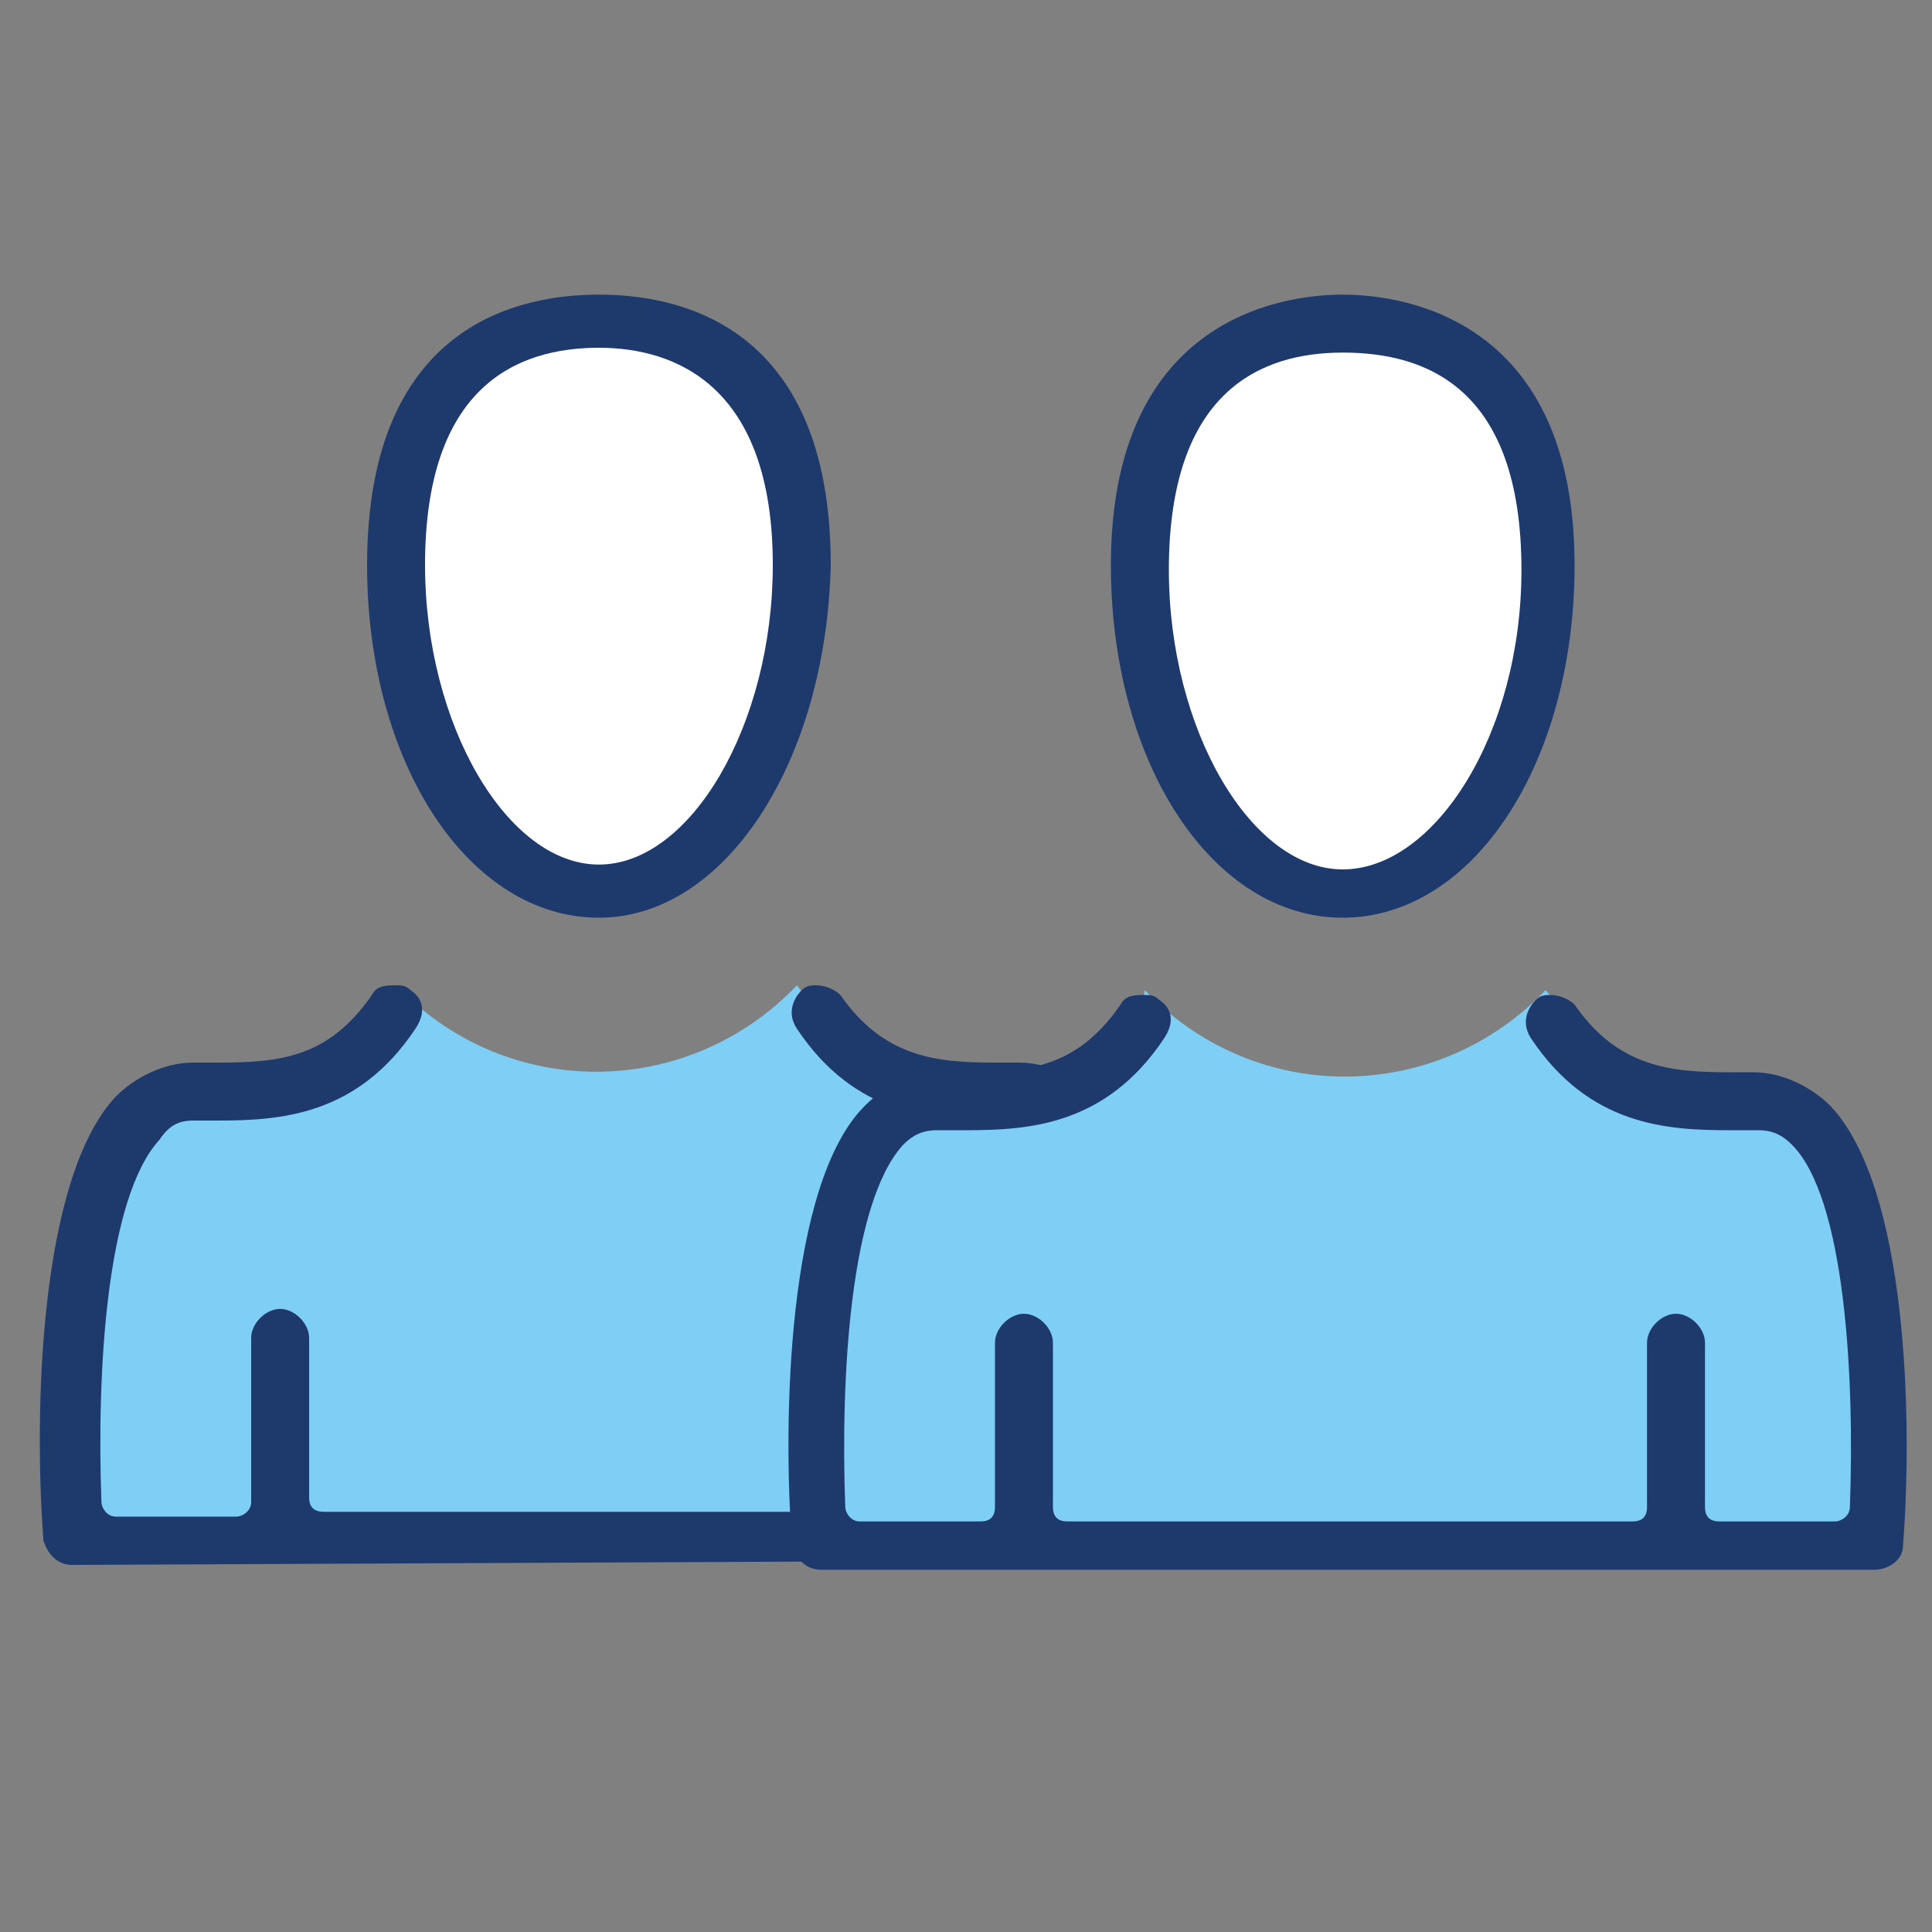 <?xml version="1.0" encoding="utf-8"?>
<!-- Generator: Adobe Illustrator 21.0.2, SVG Export Plug-In . SVG Version: 6.00 Build 0)  -->
<svg version="1.1" id="Livello_1" xmlns="http://www.w3.org/2000/svg" xmlns:xlink="http://www.w3.org/1999/xlink" x="0px" y="0px"
	 viewBox="0 0 40 40" style="enable-background:new 0 0 40 40;" xml:space="preserve">
<rect x="0" y="0" width="40" height="40" fill="#808080" stroke="none"/>
<style type="text/css">
	.st0{fill:#FFFFFF;}
	.st1{fill:#7ECEF5;}
	.st2{fill:#1E3A6D;}
</style>
<g id="Livello_2">
	<g id="Layer_1">
		<ellipse class="st0" cx="12.4" cy="12.5" rx="4.1" ry="5.9"/>
		<path class="st1" d="M21.8,23.2l-0.7-0.5h-1.6L17.5,22l-0.4-0.8l-0.6-0.8c-2.2,2.3-5.8,2.4-8.1,0.2c-0.1-0.1-0.1-0.1-0.2-0.2
			l-0.1,0.9l-2.4,1.1l-2.2,0.2l-1.2,1.2l-0.9,7.9h21.9v-5L21.8,23.2z"/>
		<path class="st2" d="M12.4,19c-2.7,0-4.8-3.2-4.8-7.3c0-5.1,3.3-5.6,4.8-5.6s4.8,0.5,4.8,5.6C17.1,15.8,15,19,12.4,19z M12.4,7.2
			c-1.7,0-3.6,0.8-3.6,4.5c0,3.3,1.7,6.2,3.6,6.2S16,15,16,11.7C16,8,14,7.2,12.4,7.2z"/>
		<path class="st2" d="M1.5,32.4c-0.3,0-0.5-0.2-0.6-0.5c-0.2-2.6-0.1-7.5,1.5-9.2c0.4-0.4,1-0.7,1.6-0.7h0.5c1.3,0,2.3-0.1,3.2-1.4
			c0.1-0.2,0.3-0.2,0.5-0.2c0.1,0,0.2,0,0.3,0.1c0.3,0.2,0.3,0.5,0.1,0.8c0,0,0,0,0,0c-1.2,1.8-2.8,1.9-4.1,1.9H4
			c-0.3,0-0.5,0.1-0.7,0.4c-1.1,1.2-1.3,4.8-1.2,7.5c0,0.1,0.1,0.3,0.3,0.3h2.5c0.1,0,0.3-0.1,0.3-0.3v-3.4c0-0.3,0.3-0.6,0.6-0.6
			s0.6,0.3,0.6,0.6V31c0,0.2,0.1,0.3,0.3,0.3h11.8c0.2,0,0.3-0.1,0.3-0.3v-3.4c0-0.3,0.3-0.6,0.6-0.6c0.3,0,0.6,0.3,0.6,0.6V31
			c0,0.2,0.1,0.3,0.3,0.3h2.5c0.1,0,0.3-0.1,0.3-0.3c0.1-2.7-0.1-6.4-1.2-7.5c-0.2-0.2-0.4-0.3-0.7-0.3h-0.6c-1.3,0-2.9-0.1-4.1-1.9
			c-0.2-0.3-0.1-0.6,0.1-0.8c0.1-0.1,0.2-0.1,0.3-0.1c0.2,0,0.4,0.1,0.5,0.2c0.9,1.3,2,1.4,3.2,1.4h0.5c0.6,0,1.2,0.3,1.6,0.7
			c1.6,1.7,1.7,6.5,1.5,9.1c0,0.3-0.3,0.5-0.6,0.5L1.5,32.4z"/>
		<ellipse class="st0" cx="27.9" cy="12.6" rx="4.1" ry="5.9"/>
		<path class="st1" d="M37.3,23.2l-0.7-0.5h-1.6L33,22l-0.4-0.8L32,20.5c-2.2,2.3-5.8,2.4-8.1,0.2c-0.1-0.1-0.2-0.2-0.2-0.2
			l-0.1,0.9l-2.4,1.1L19,22.6l-1.2,1.2l-0.8,7.9h21.9v-5L37.3,23.2z"/>
		<path class="st2" d="M27.8,19c-2.7,0-4.8-3.2-4.8-7.3c0-5,3.4-5.6,4.8-5.6s4.8,0.6,4.8,5.6C32.6,15.8,30.5,19,27.8,19z M27.8,7.3
			c-1.7,0-3.6,0.8-3.6,4.5c0,3.3,1.7,6.2,3.6,6.2s3.7-2.8,3.7-6.2C31.5,8,29.5,7.3,27.8,7.3z"/>
		<path class="st2" d="M17,32.5c-0.3,0-0.5-0.2-0.6-0.5c-0.2-2.6-0.1-7.5,1.5-9.1c0.4-0.4,0.9-0.7,1.5-0.7H20c1.3,0,2.3-0.1,3.2-1.4
			c0.1-0.2,0.3-0.2,0.5-0.2c0.1,0,0.2,0,0.3,0.1c0.3,0.2,0.3,0.5,0.1,0.8c0,0,0,0,0,0c-1.2,1.8-2.8,1.9-4.1,1.9h-0.6
			c-0.3,0-0.5,0.1-0.7,0.3c-1.1,1.2-1.3,4.8-1.2,7.5c0,0.1,0.1,0.3,0.3,0.3h2.5c0.2,0,0.3-0.1,0.3-0.3v-3.4c0-0.3,0.3-0.6,0.6-0.6
			s0.6,0.3,0.6,0.6v3.4c0,0.2,0.1,0.3,0.3,0.3h11.7c0.2,0,0.3-0.1,0.3-0.3v-3.4c0-0.3,0.3-0.6,0.6-0.6c0.3,0,0.6,0.3,0.6,0.6v3.4
			c0,0.2,0.1,0.3,0.3,0.3H38c0.1,0,0.3-0.1,0.3-0.3c0.1-2.7-0.1-6.4-1.2-7.5c-0.2-0.2-0.4-0.3-0.7-0.3h-0.6c-1.3,0-2.9-0.1-4.1-1.9
			c-0.2-0.3-0.1-0.6,0.1-0.8c0.1-0.1,0.2-0.1,0.3-0.1c0.2,0,0.4,0.1,0.5,0.2c0.9,1.3,2,1.4,3.2,1.4h0.5c0.6,0,1.2,0.3,1.6,0.7
			c1.6,1.7,1.7,6.5,1.5,9.1c0,0.3-0.3,0.5-0.6,0.5L17,32.5z"/>
	</g>
</g>
</svg>
